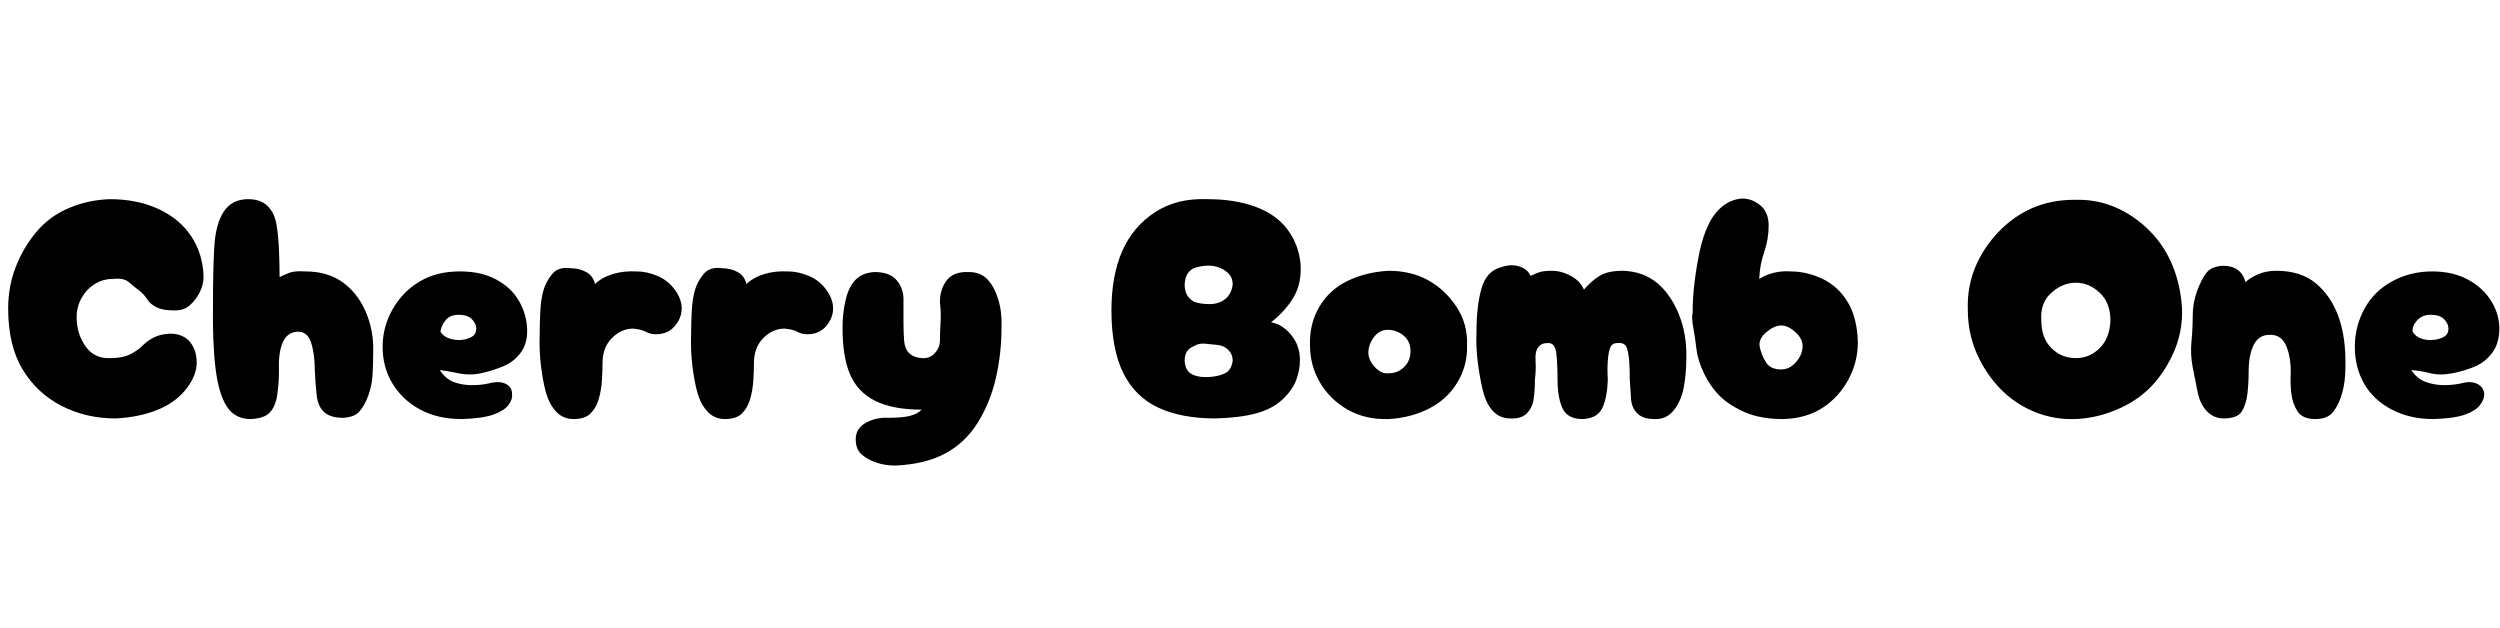 <svg id="fnt-Cherry Bomb One" viewBox="0 0 3979 1000" xmlns="http://www.w3.org/2000/svg"><path id="cherry-bomb-one" class="f" d="M184 666q-47 0-86-20t-62-58-23-97q0-35 12-66t33-56 52-38 65-14q44 0 78 16t52 44 19 63q0 13-6 25t-16 21-27 8q-16 0-26-5t-15-13-13-14-16-13-26-5q-15 0-28 8t-21 22-8 31q0 26 14 46t39 19q20 0 32-6t20-14 18-13 25-6q22 0 33 14t10 36q-2 21-19 41t-45 31-65 13m215 1q-25 0-38-20t-18-61-4-106q0-49 2-86t15-57 39-20q20 0 31 11t14 29 4 40 1 44q8-4 16-7t25-2q35 0 59 17t37 47 12 64q0 18-1 36t-7 34-14 25-26 10q-20 0-30-9t-12-27-3-40q0-26-6-44t-22-17-23 17-6 44q0 23-3 41t-12 27-30 10m336 0q-38 0-66-15t-44-41-16-59q0-32 16-60t43-44 64-16q34 0 58 13t36 34 13 44-10 38-28 22-35 11-37 0-29-5q9 14 22 19t29 5 28-3q16-4 26 1t10 16q1 9-6 18t-24 15-50 7m-34-139q5 8 15 11t19 2 16-5 7-13q0-8-7-15t-21-7q-14 0-21 9t-8 18m212 139q-17 0-28-12t-16-30-8-43-2-51q0-17 1-36t5-33 14-26 30-9q13 0 24 6t14 19q12-11 29-16t37-4q16 0 33 7t28 22 11 30q0 15-11 28t-30 13q-8 0-14-3t-10-4-12-2q-19 0-34 15t-15 40q0 13-1 28t-5 29-13 23-27 9m241 0q-17 0-28-12t-16-30-8-43-2-51q0-17 1-36t5-33 14-26 30-9q13 0 24 6t14 19q12-11 29-16t37-4q16 0 33 7t28 22 11 30q0 15-11 28t-30 13q-8 0-14-3t-10-4-12-2q-19 0-34 15t-15 40q0 13-1 28t-5 29-13 23-27 9m271 74q-17 0-31-5t-23-13-9-24q0-17 16-26t36-8q22 0 34-3t19-10q-46 0-74-14t-40-42-12-74q0-24 5-45t16-32 30-12q25 0 36 14t10 33q0 17 0 33t1 29 8 20 20 8 21-8 8-20 1-28-1-33q0-21 11-35t35-13q19 0 30 12t17 32 5 45q0 41-9 80t-29 71-52 49-79 19m509-75q-53 0-90-17t-56-55-19-100q0-55 17-94t52-62 84-21q43 0 76 12t51 36 21 55q2 31-11 53t-36 40q18 3 32 20t14 40q0 16-6 32t-22 31-42 22-65 8m-34-186q10 4 25 4t25-8 12-23q0-11-7-18t-17-10-20-2-18 4q-10 5-13 16t0 21 13 16m0 117q10 4 25 3t25-6 12-20q0-10-7-17t-17-8-20-2-18 4q-10 4-13 13t0 19 13 14m310 70q-37 1-65-15t-44-43-16-60q-1-34 15-61t45-41 65-16q36 0 63 15t45 42 17 61q1 32-15 59t-45 42-65 17m1-73q14 0 24-10t10-25-10-24-24-10-23 10-10 24 10 25 23 10m308 73q-24 0-32-17t-8-46q0-25-2-42t-14-16q-10 0-15 7t-4 21-1 30q0 17-2 31t-11 23-26 8q-17 0-28-12t-16-33-8-45-2-47q0-42 8-70t32-34q15-5 28-1t18 15q5-2 12-5t22-3 30 8 21 22q12-14 25-22t37-8q32 1 54 19t35 50 12 70q0 24-4 46t-16 37-31 14q-18 0-27-9t-10-23-2-31q0-17-1-30t-4-21-15-7q-8 0-11 7t-4 21 0 30q-1 30-9 46t-31 17m319 0q-36 0-61-11t-40-26-25-36-12-39-5-34-1-23q0-23 3-48t8-49 14-43 23-30 31-12q16 0 29 11t13 32q0 22-7 42t-8 43q11-7 24-10t26-2q26 0 51 12t40 37 16 64q0 31-15 59t-41 45-63 18m-3-79q13 0 23-11t11-24-11-24-23-11-24 11-10 24 10 24 24 11m467 79q-34 1-65-12t-54-37-37-56-14-70q-1-36 12-67t37-56 54-38 67-13q35-1 65 12t54 37 37 56 15 69q1 36-13 68t-36 55-55 37-67 15m2-97q22 0 38-16t17-44q0-28-17-44t-38-16-39 16-16 44q0 28 16 44t39 16m381 97q-20 0-28-12t-10-28-1-35q0-26-8-43t-26-16q-17 0-25 16t-8 43q0 18-2 35t-9 28-29 11q-15 0-26-11t-15-30-8-40-2-42 2-41 7-39 15-29 26-11q29 0 36 26 6-6 19-12t30-6q39 0 63 20t36 53 11 80q0 23-5 41t-14 30-29 12m188 0q-37 0-66-15t-44-41-15-59q0-32 15-60t44-44 64-16q33 0 57 13t37 34 13 44-11 38-27 22-36 11-36 0-30-5q9 14 23 19t29 5 28-3q15-4 25 1t11 16q0 9-7 18t-24 15-50 7m-33-139q5 8 14 11t19 2 17-5 7-13q0-8-7-15t-21-7q-14 0-22 9t-7 18" />
</svg>